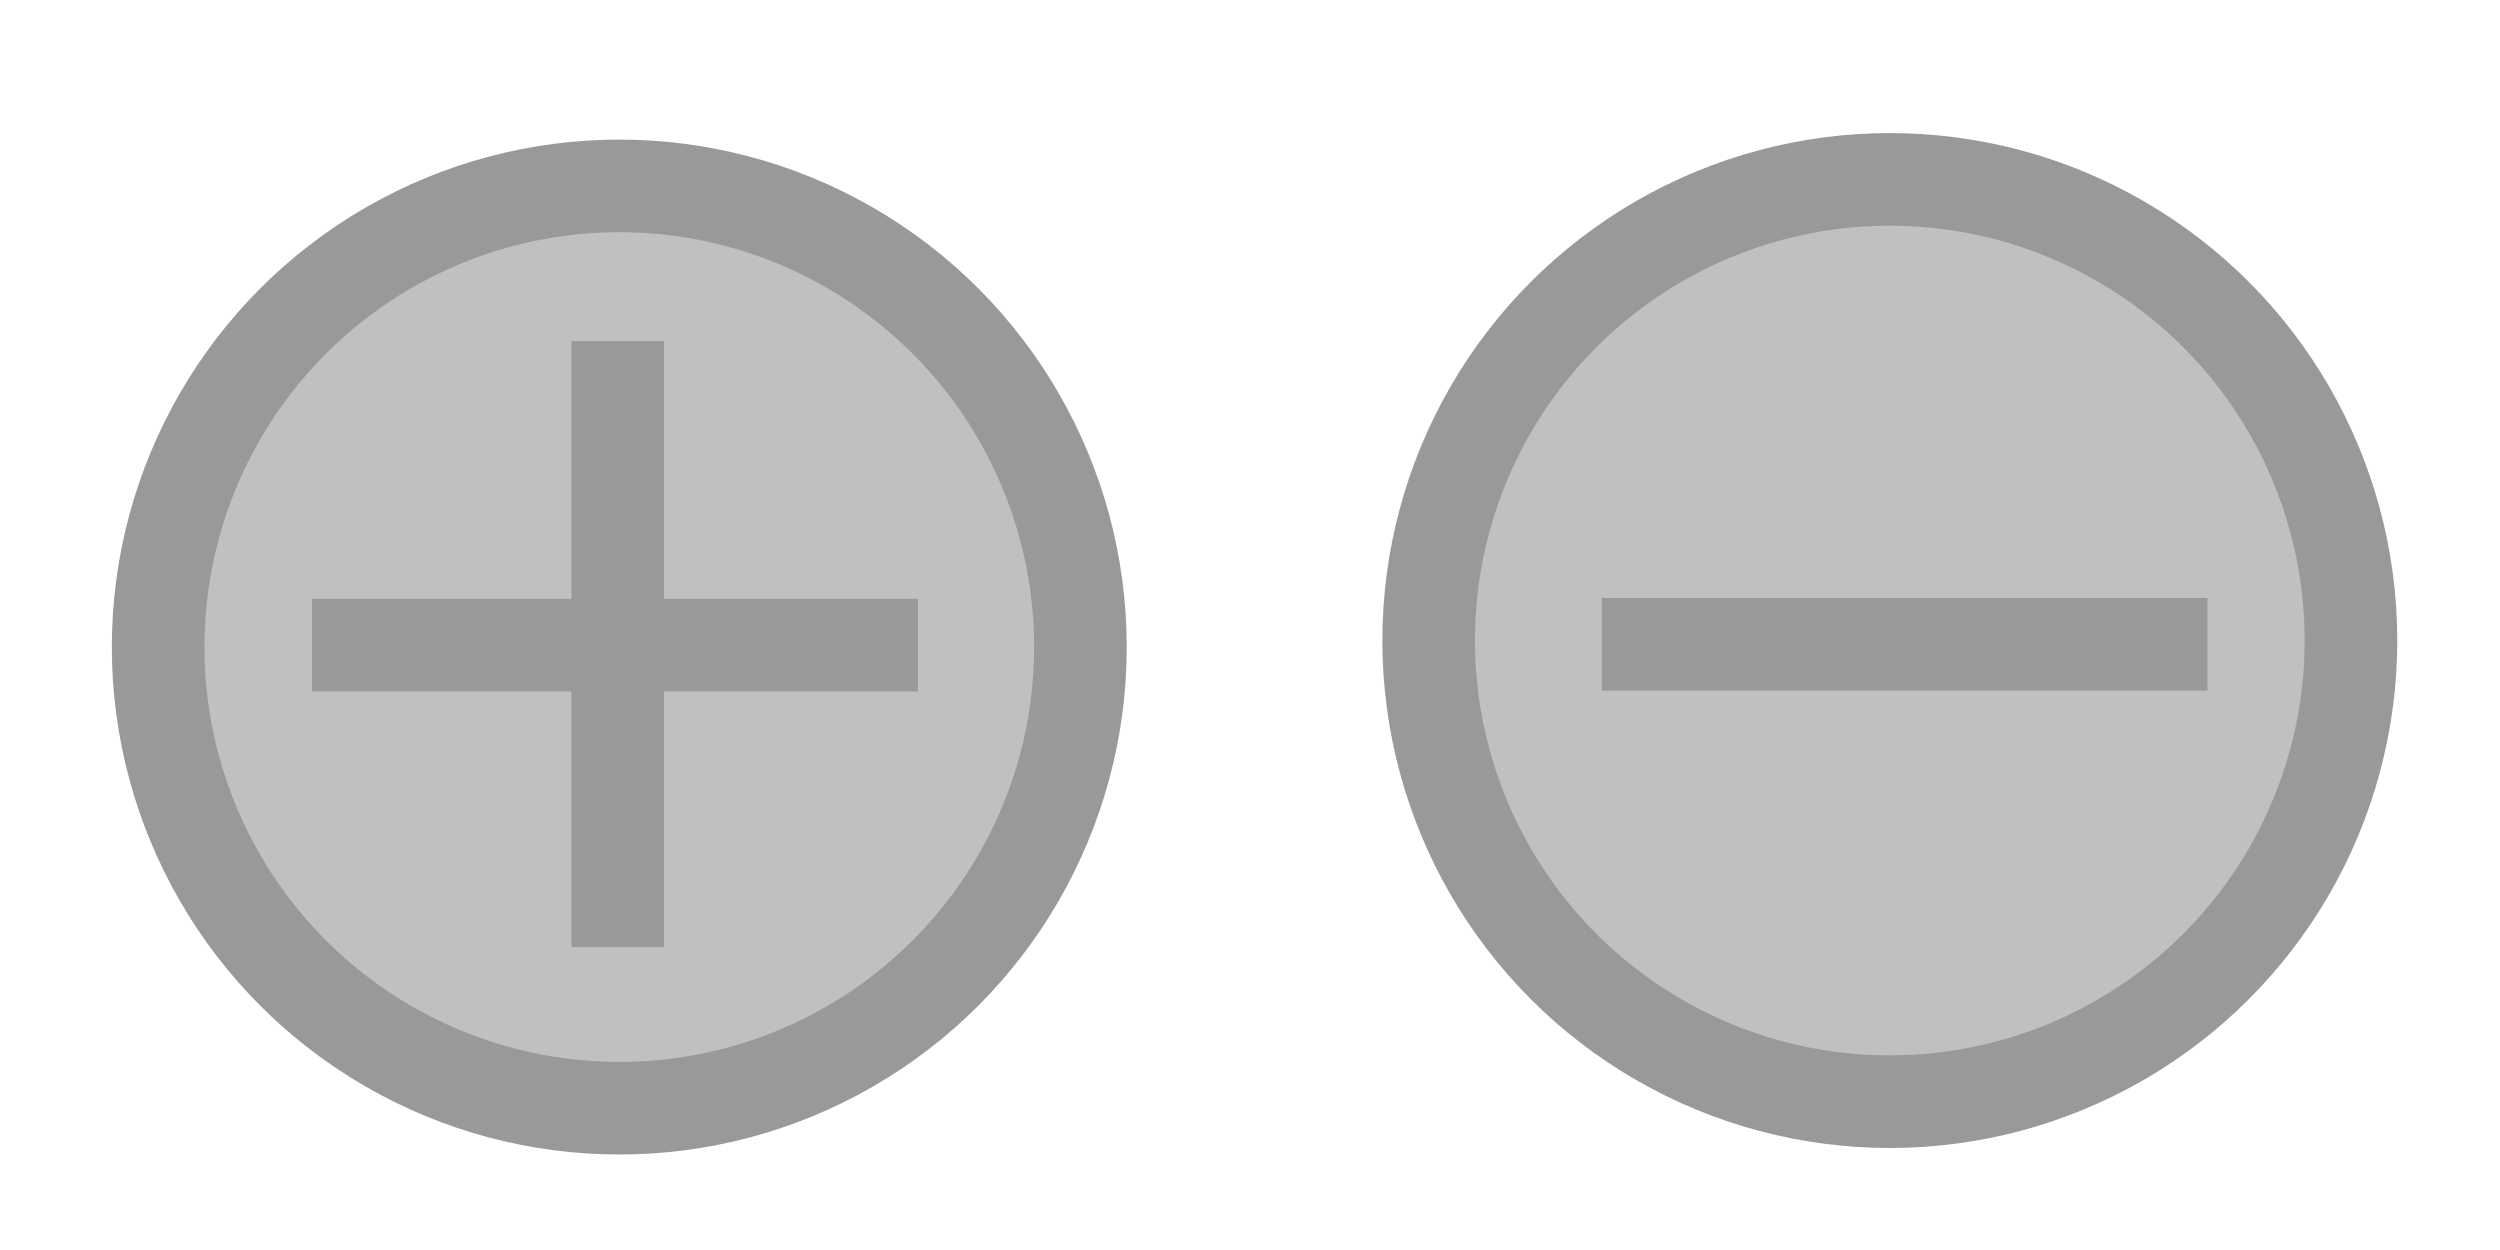 <svg xmlns="http://www.w3.org/2000/svg" width="28" height="14"><circle cx="6.936" cy="7.247" r="5.165" style="fill:silver;fill-opacity:1;stroke:#999;stroke-width:1.037;stroke-dasharray:none;stroke-opacity:1"/><circle cx="21.166" cy="7.174" r="5.165" style="fill:silver;fill-opacity:1;stroke:#999;stroke-width:1.037;stroke-dasharray:none;stroke-opacity:1"/><path d="M17.94 7.216h6.784" style="fill:none;fill-opacity:1;stroke:#999;stroke-width:1.037;stroke-dasharray:none;stroke-opacity:1"/><g style="fill:none;fill-opacity:1;stroke:#999;stroke-width:.518;stroke-dasharray:none;stroke-opacity:1"><path d="M5.231 9.992h9.466" style="opacity:.992;fill:none;fill-opacity:1;stroke:#999;stroke-width:1.447;stroke-dasharray:none;stroke-opacity:1" transform="translate(-.256 .062)scale(.717)"/><path d="M10.006 5.242v9.465" style="opacity:1;fill:none;fill-opacity:1;stroke:#999;stroke-width:1.447;stroke-dasharray:none;stroke-opacity:1" transform="translate(-.256 .062)scale(.717)"/></g></svg>